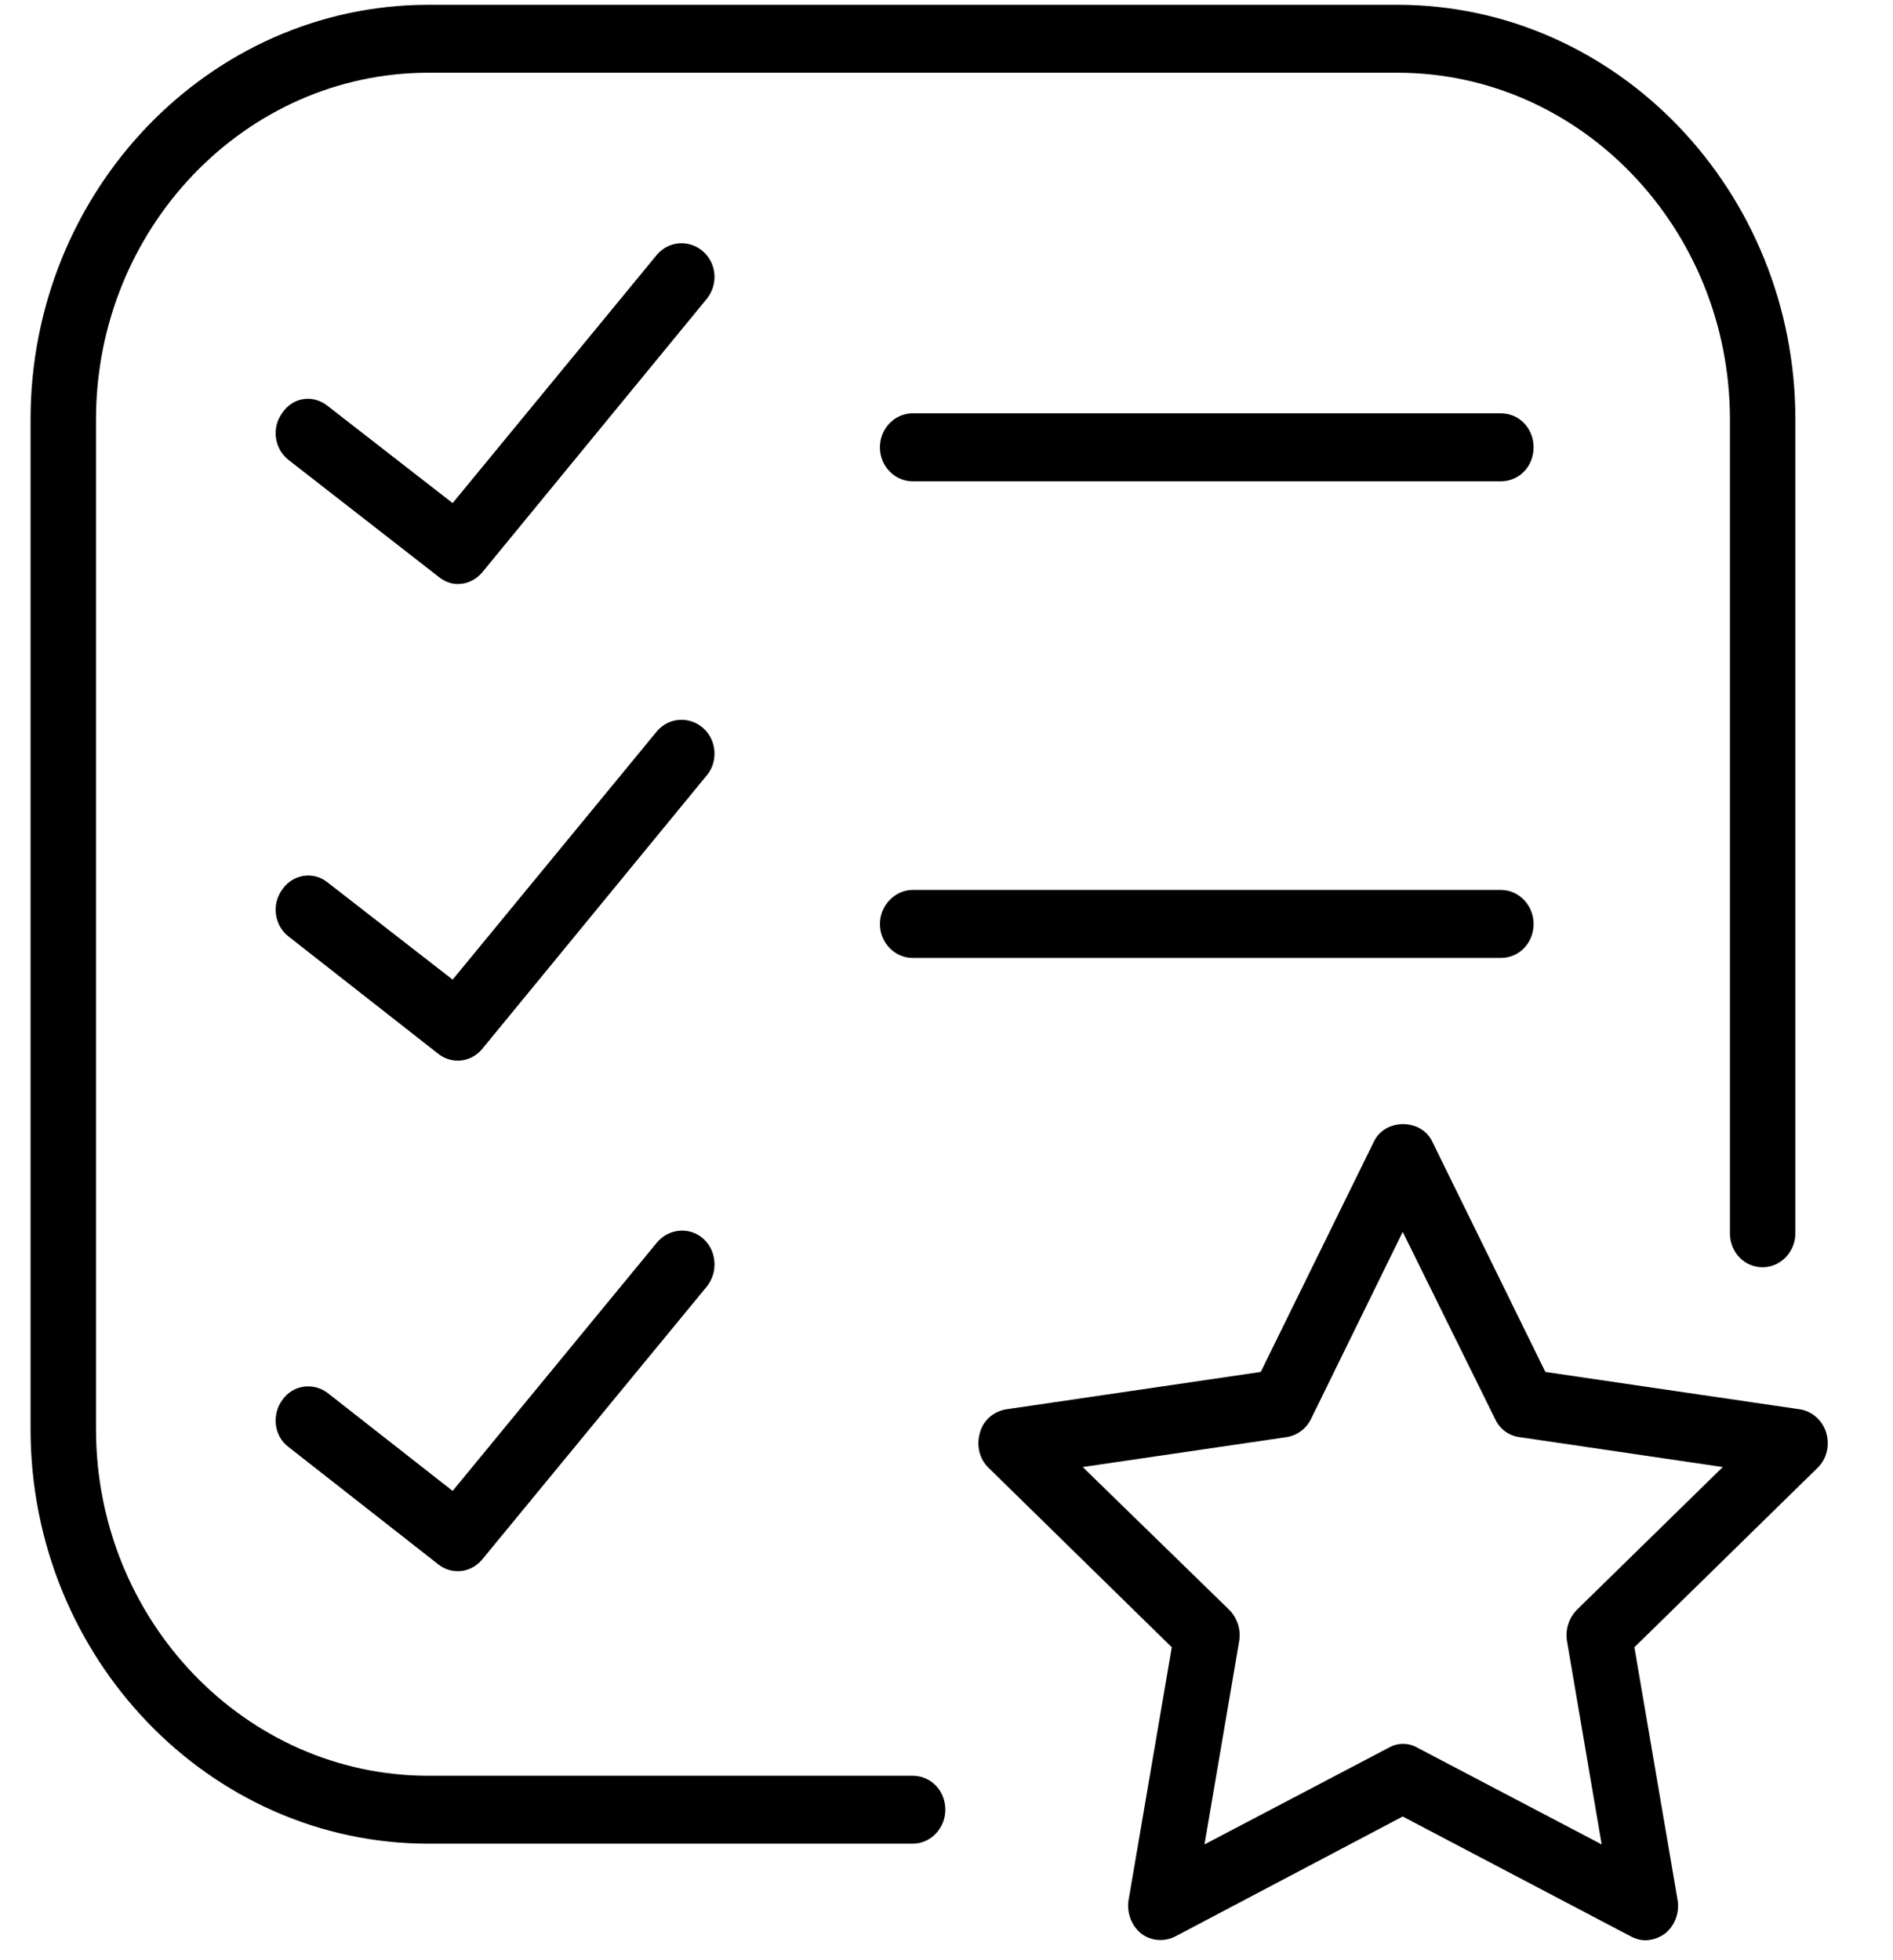 <svg width="28" height="29" viewBox="0 0 28 29" fill="none" xmlns="http://www.w3.org/2000/svg">
<path fill-rule="evenodd" clip-rule="evenodd" d="M26.885 21.715L24.175 24.37L24.814 28.111C24.829 28.203 24.819 28.298 24.787 28.384C24.755 28.471 24.7 28.547 24.63 28.604C24.545 28.667 24.444 28.703 24.339 28.705C24.262 28.705 24.194 28.685 24.117 28.645L20.748 26.874L17.39 28.645C17.309 28.688 17.218 28.707 17.128 28.7C17.037 28.693 16.951 28.66 16.877 28.604C16.732 28.484 16.664 28.292 16.693 28.111L17.332 24.37L14.622 21.715C14.486 21.584 14.438 21.383 14.496 21.192C14.544 21.011 14.699 20.88 14.883 20.85L18.648 20.297L20.323 16.887C20.487 16.545 21.02 16.545 21.184 16.887L22.858 20.297L26.624 20.85C26.712 20.864 26.796 20.904 26.864 20.964C26.932 21.024 26.983 21.103 27.011 21.192C27.069 21.383 27.02 21.584 26.885 21.715ZM25.482 21.704L22.481 21.262C22.317 21.242 22.181 21.141 22.113 20.99L20.748 18.225L19.393 20.99C19.358 21.063 19.306 21.126 19.242 21.173C19.177 21.22 19.103 21.251 19.026 21.262L16.015 21.704L18.183 23.817C18.3 23.937 18.358 24.108 18.329 24.279L17.816 27.287L20.536 25.859C20.602 25.82 20.677 25.799 20.753 25.799C20.83 25.799 20.905 25.82 20.971 25.859L23.691 27.287L23.178 24.279C23.149 24.108 23.207 23.937 23.323 23.817L25.482 21.704ZM22.684 6.618C22.684 6.9 22.471 7.121 22.2 7.121H13.499C13.238 7.121 13.015 6.9 13.015 6.618C13.015 6.336 13.238 6.115 13.499 6.115H22.2C22.471 6.115 22.684 6.336 22.684 6.618ZM22.684 13.669C22.684 13.95 22.471 14.172 22.2 14.172H13.499C13.238 14.172 13.015 13.95 13.015 13.669C13.015 13.397 13.238 13.166 13.499 13.166H22.2C22.471 13.166 22.684 13.397 22.684 13.669ZM10.45 4.426L7.14 8.459C7.095 8.515 7.039 8.561 6.975 8.592C6.912 8.624 6.843 8.64 6.772 8.64C6.666 8.64 6.569 8.6 6.482 8.529L4.275 6.81C4.223 6.771 4.179 6.721 4.146 6.665C4.113 6.608 4.091 6.544 4.082 6.479C4.073 6.413 4.077 6.346 4.093 6.282C4.11 6.217 4.139 6.158 4.178 6.105C4.333 5.874 4.633 5.834 4.846 6.005L6.695 7.443L9.714 3.772C9.889 3.561 10.198 3.54 10.402 3.722C10.605 3.903 10.624 4.215 10.45 4.426ZM10.45 11.476L7.14 15.509C7.062 15.609 6.949 15.673 6.827 15.688C6.704 15.703 6.58 15.668 6.482 15.59L4.275 13.86C4.223 13.821 4.179 13.772 4.146 13.715C4.113 13.658 4.091 13.595 4.082 13.529C4.073 13.463 4.077 13.396 4.093 13.332C4.11 13.268 4.139 13.208 4.178 13.155C4.333 12.934 4.633 12.884 4.846 13.055L6.695 14.493L9.714 10.822C9.889 10.611 10.198 10.591 10.402 10.772C10.605 10.953 10.624 11.275 10.45 11.476ZM10.402 18.325C10.605 18.506 10.624 18.828 10.45 19.039L7.14 23.062C7.062 23.162 6.949 23.226 6.827 23.241C6.704 23.256 6.58 23.221 6.482 23.143L4.275 21.413C4.052 21.252 4.014 20.93 4.178 20.709C4.333 20.488 4.633 20.447 4.846 20.608L6.695 22.057L9.714 18.386C9.889 18.174 10.198 18.144 10.402 18.325ZM13.983 26.774C13.983 27.045 13.77 27.276 13.499 27.276H6.337C3.094 27.276 0.452 24.521 0.452 21.142V6.206C0.452 2.827 3.094 0.071 6.337 0.071H20.671C23.913 0.071 26.556 2.827 26.556 6.206V18.245C26.556 18.526 26.333 18.748 26.072 18.748C25.801 18.748 25.588 18.526 25.588 18.245V6.206C25.588 3.38 23.381 1.076 20.671 1.076H6.337C3.626 1.076 1.42 3.38 1.42 6.206V21.142C1.42 23.968 3.626 26.271 6.337 26.271H13.499C13.77 26.271 13.983 26.492 13.983 26.774Z" fill="black"/>
</svg>
